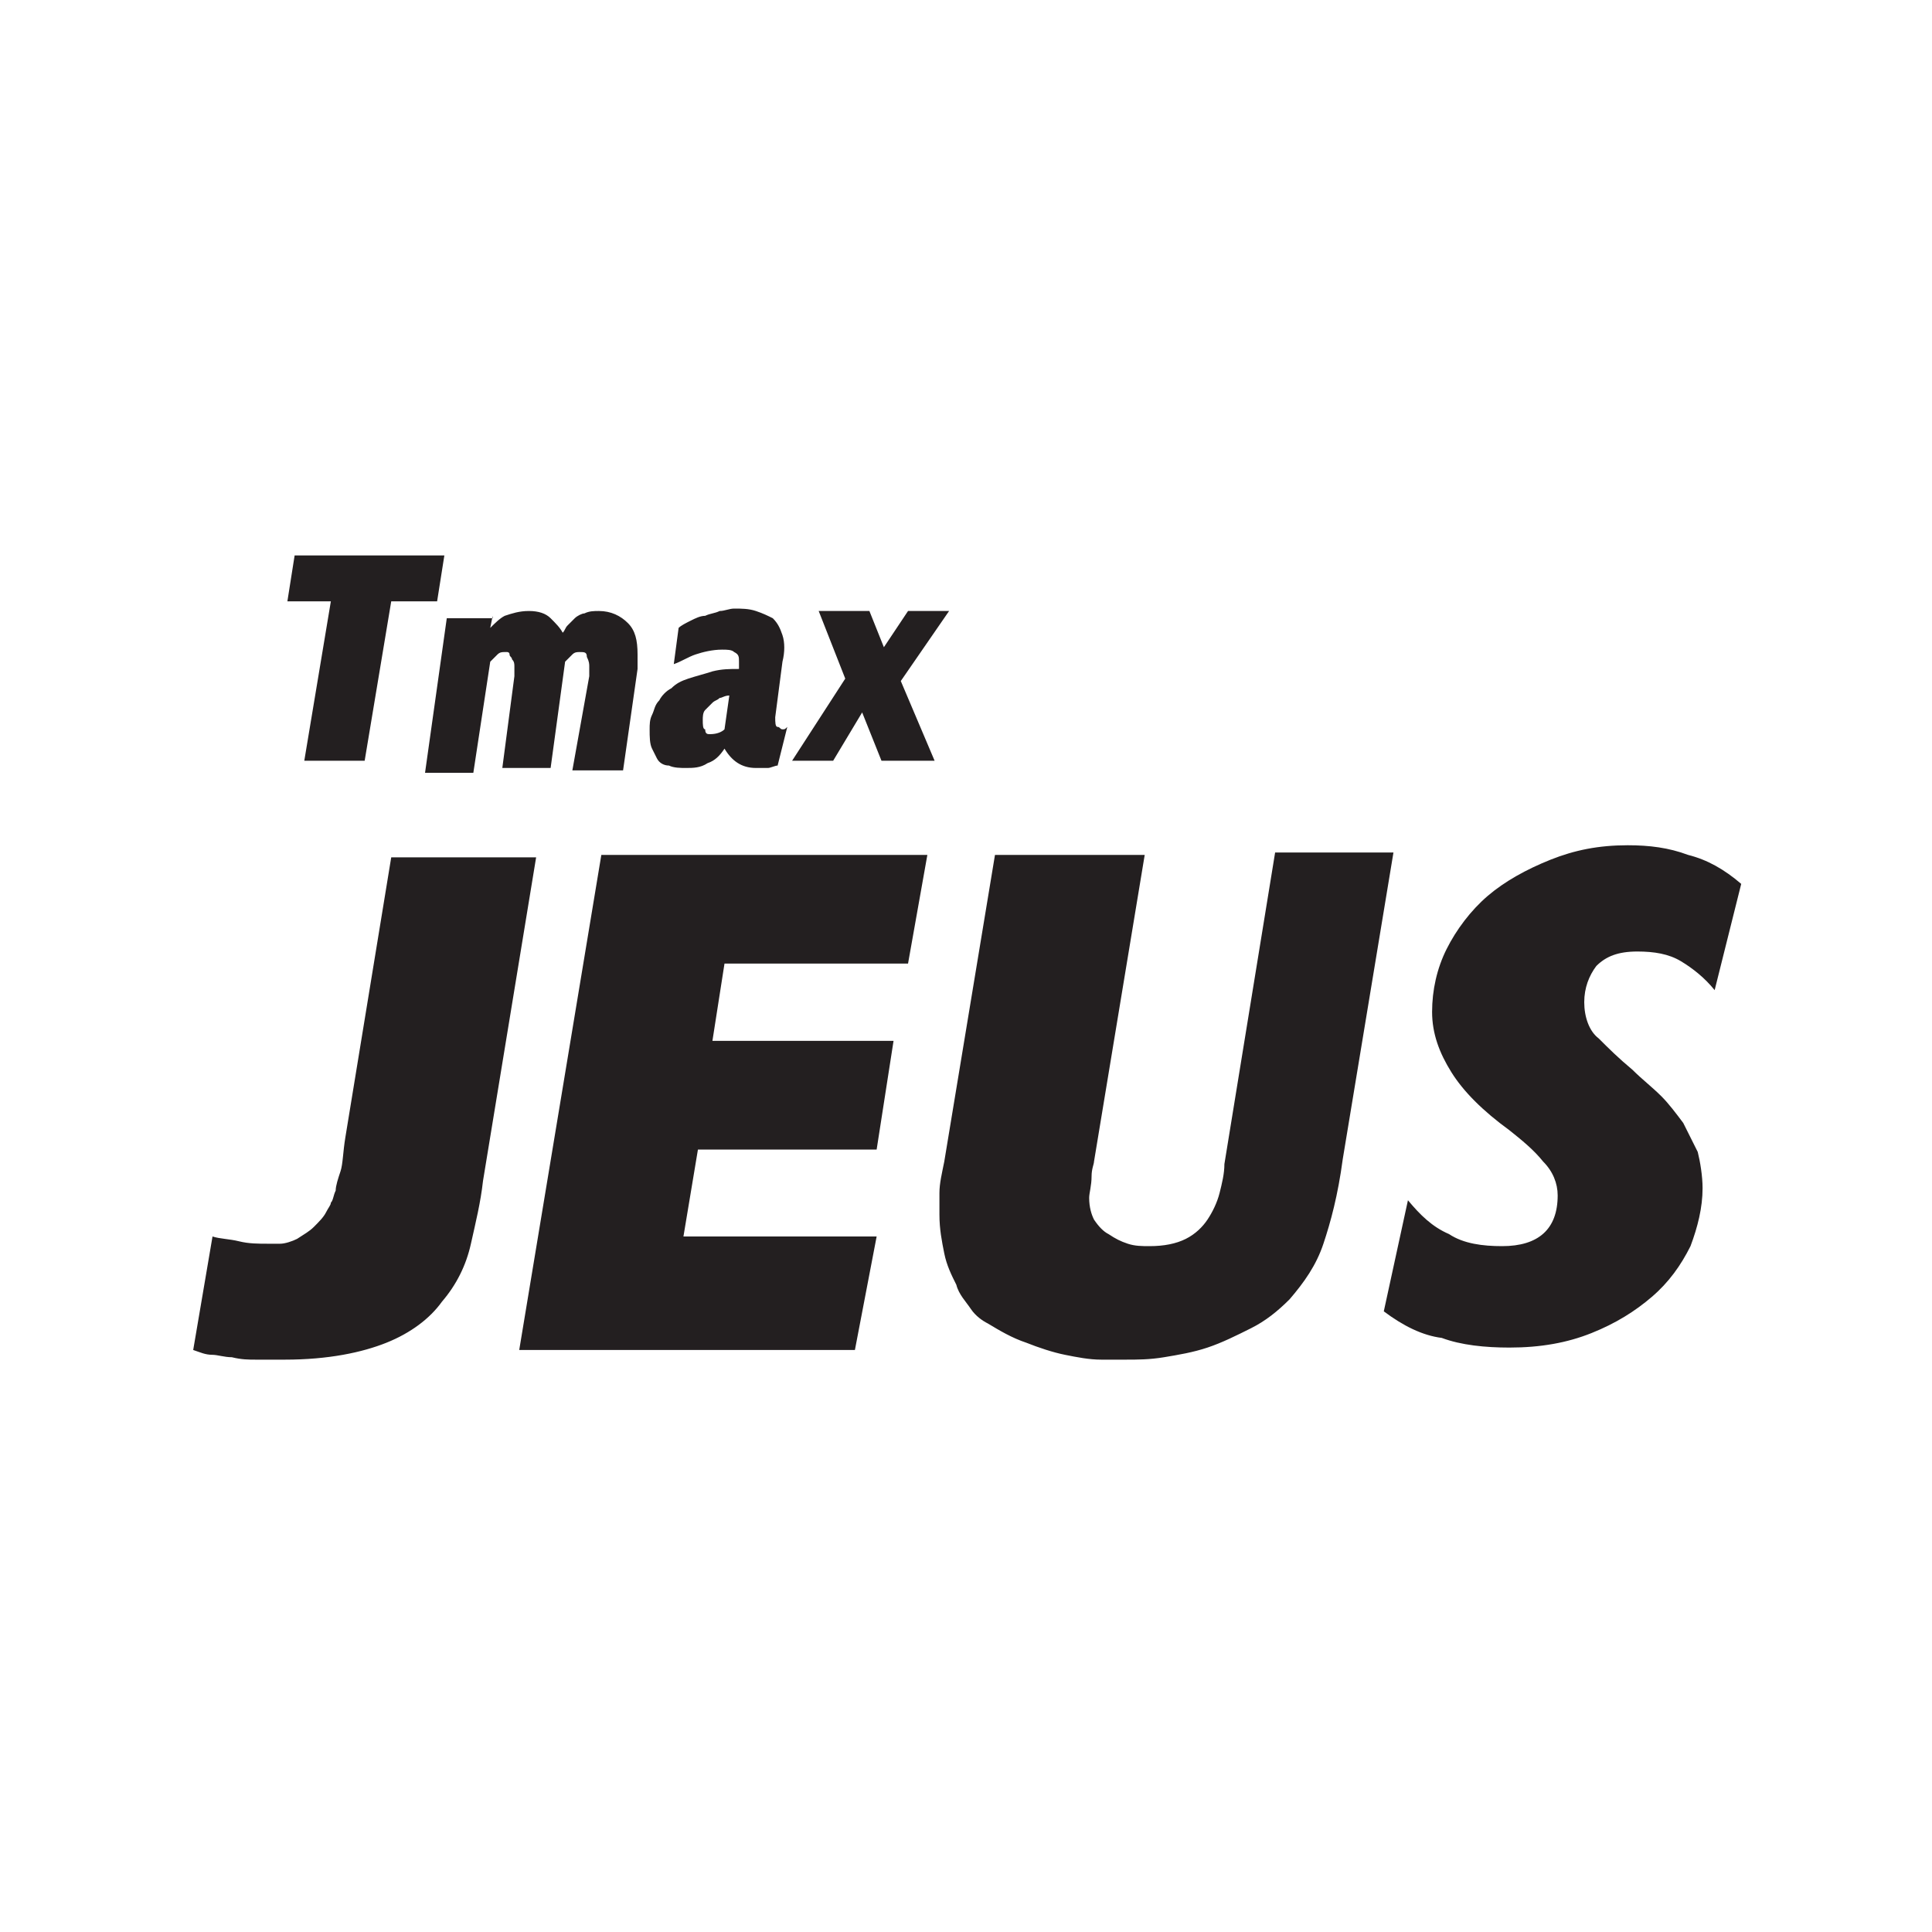 <?xml version="1.0" encoding="utf-8"?>
<!-- Generator: Adobe Illustrator 26.3.1, SVG Export Plug-In . SVG Version: 6.00 Build 0)  -->
<svg version="1.1" id="레이어_1" xmlns="http://www.w3.org/2000/svg" xmlns:xlink="http://www.w3.org/1999/xlink" x="0px"
	 y="0px" viewBox="0 0 80 80" style="enable-background:new 0 0 80 80;" xml:space="preserve">
<style type="text/css">
	.st0{fill-rule:evenodd;clip-rule:evenodd;fill:#231F20;}
</style>
<g id="jeus">
	<g id="Group-7" transform="translate(8, 23)">
		<path id="Combined-Shape" class="st0" d="M49.3,31.3l1-4.6c0.5,0.6,1,1.1,1.7,1.4c0.6,0.4,1.4,0.5,2.2,0.5c1.5,0,2.3-0.7,2.3-2.1
			c0-0.5-0.2-1-0.6-1.4c-0.4-0.5-0.9-0.9-1.4-1.3c-1.1-0.8-1.9-1.6-2.4-2.4c-0.5-0.8-0.8-1.6-0.8-2.5c0-0.9,0.2-1.8,0.6-2.6
			c0.4-0.8,1-1.6,1.7-2.2c0.7-0.6,1.6-1.1,2.6-1.5c1-0.4,2-0.6,3.2-0.6c0.9,0,1.7,0.1,2.5,0.4c0.8,0.2,1.5,0.6,2.2,1.2L63,18
			c-0.4-0.5-0.9-0.9-1.4-1.2c-0.5-0.3-1.1-0.4-1.8-0.4c-0.8,0-1.3,0.2-1.7,0.6c-0.3,0.4-0.5,0.9-0.5,1.5c0,0.6,0.2,1.2,0.6,1.5
			c0.4,0.4,0.8,0.8,1.4,1.3c0.4,0.4,0.8,0.7,1.2,1.1c0.3,0.3,0.6,0.7,0.9,1.1c0.2,0.4,0.4,0.8,0.6,1.2c0.1,0.4,0.2,1,0.2,1.5
			c0,0.8-0.2,1.6-0.5,2.4c-0.4,0.8-0.9,1.5-1.6,2.1c-0.7,0.6-1.5,1.1-2.5,1.5c-1,0.4-2.1,0.6-3.4,0.6c-1,0-2-0.1-2.8-0.4
			C50.9,32.3,50.1,31.9,49.3,31.3L49.3,31.3z M47.6,25c-0.2,1.5-0.5,2.6-0.8,3.5c-0.3,0.9-0.8,1.6-1.4,2.3c-0.5,0.5-1,0.9-1.6,1.2
			c-0.6,0.3-1.2,0.6-1.8,0.8c-0.6,0.2-1.2,0.3-1.8,0.4c-0.6,0.1-1.1,0.1-1.6,0.1c-0.2,0-0.6,0-1,0c-0.5,0-1-0.1-1.5-0.2
			c-0.5-0.1-1.1-0.3-1.6-0.5c-0.6-0.2-1.1-0.5-1.6-0.8c-0.2-0.1-0.5-0.3-0.7-0.6c-0.2-0.3-0.5-0.6-0.6-1c-0.2-0.4-0.4-0.8-0.5-1.3
			c-0.1-0.5-0.2-1-0.2-1.6c0-0.2,0-0.5,0-0.9c0-0.4,0.1-0.8,0.2-1.3l2.1-12.7h6.2l-2.1,12.7c0,0.1-0.1,0.3-0.1,0.6
			c0,0.4-0.1,0.7-0.1,0.9c0,0.4,0.1,0.7,0.2,0.9c0.2,0.3,0.4,0.5,0.6,0.6c0.3,0.2,0.5,0.3,0.8,0.4c0.3,0.1,0.6,0.1,0.9,0.1
			c0.6,0,1.1-0.1,1.5-0.3c0.4-0.2,0.7-0.5,0.9-0.8c0.2-0.3,0.4-0.7,0.5-1.1c0.1-0.4,0.2-0.8,0.2-1.2l2.1-12.9h4.9L47.6,25L47.6,25z
			 M27.4,32.9H13.5l3.4-20.5h13.5l-0.8,4.5h-7.6l-0.5,3.2H29l-0.7,4.5h-7.4l-0.6,3.6h8L27.4,32.9z M12,25.9
			c-0.1,0.9-0.3,1.7-0.5,2.6c-0.2,0.9-0.6,1.7-1.2,2.4C9.8,31.6,9,32.2,8,32.6c-1,0.4-2.4,0.7-4.2,0.7c-0.4,0-0.8,0-1.2,0
			c-0.3,0-0.6,0-1-0.1c-0.3,0-0.6-0.1-0.8-0.1c-0.3,0-0.5-0.1-0.8-0.2l0.8-4.7c0.3,0.1,0.7,0.1,1.1,0.2c0.4,0.1,0.8,0.1,1.2,0.1
			c0.1,0,0.3,0,0.5,0c0.2,0,0.5-0.1,0.7-0.2C4.6,28.1,4.8,28,5,27.8c0.2-0.2,0.4-0.4,0.5-0.6c0.1-0.2,0.2-0.3,0.2-0.4
			c0.1-0.1,0.1-0.3,0.2-0.5c0-0.2,0.1-0.5,0.2-0.8c0.1-0.3,0.1-0.8,0.2-1.4l1.9-11.6h6L12,25.9z M29.3,5.2l1.4,3.3h-2.2l-0.8-2
			l-1.2,2h-1.7l2.2-3.4l-1.1-2.8H28l0.6,1.5l1-1.5h1.7L29.3,5.2z M20.1,3c0.1-0.1,0.3-0.2,0.5-0.3c0.2-0.1,0.4-0.2,0.6-0.2
			c0.2-0.1,0.4-0.1,0.6-0.2c0.2,0,0.4-0.1,0.6-0.1c0.3,0,0.6,0,0.9,0.1c0.3,0.1,0.5,0.2,0.7,0.3c0.2,0.2,0.3,0.4,0.4,0.7
			c0.1,0.3,0.1,0.7,0,1.1l-0.3,2.3c0,0.2,0,0.4,0.1,0.4c0.1,0,0.1,0.1,0.2,0.1c0.1,0,0.1,0,0.2-0.1l-0.4,1.6c-0.1,0-0.3,0.1-0.4,0.1
			c-0.2,0-0.3,0-0.5,0c-0.6,0-1-0.3-1.3-0.8c-0.2,0.3-0.4,0.5-0.7,0.6c-0.3,0.2-0.6,0.2-0.9,0.2c-0.2,0-0.5,0-0.7-0.1
			c-0.2,0-0.4-0.1-0.5-0.3C19.2,8.4,19.1,8.2,19,8c-0.1-0.2-0.1-0.5-0.1-0.8c0-0.2,0-0.4,0.1-0.6c0.1-0.2,0.1-0.4,0.3-0.6
			c0.1-0.2,0.3-0.4,0.5-0.5c0.2-0.2,0.4-0.3,0.7-0.4c0.3-0.1,0.7-0.2,1-0.3c0.4-0.1,0.7-0.1,1.1-0.1l0-0.3c0-0.2,0-0.3-0.2-0.4
			c-0.1-0.1-0.3-0.1-0.5-0.1c-0.4,0-0.8,0.1-1.1,0.2c-0.3,0.1-0.6,0.3-0.9,0.4L20.1,3z M21.4,7.4c0.3,0,0.5-0.1,0.6-0.2l0.2-1.4
			c-0.2,0-0.3,0.1-0.4,0.1C21.7,6,21.6,6,21.5,6.1c-0.1,0.1-0.2,0.2-0.3,0.3c-0.1,0.1-0.1,0.3-0.1,0.4c0,0.2,0,0.4,0.1,0.4
			C21.2,7.4,21.3,7.4,21.4,7.4z M12.4,2.5L12.3,3c0.2-0.2,0.4-0.4,0.6-0.5c0.3-0.1,0.6-0.2,1-0.2c0.4,0,0.7,0.1,0.9,0.3
			c0.2,0.2,0.4,0.4,0.5,0.6c0.1-0.1,0.1-0.2,0.2-0.3c0.1-0.1,0.2-0.2,0.3-0.3c0.1-0.1,0.3-0.2,0.4-0.2c0.2-0.1,0.4-0.1,0.6-0.1
			c0.5,0,0.9,0.2,1.2,0.5c0.3,0.3,0.4,0.7,0.4,1.3c0,0.1,0,0.2,0,0.3c0,0.1,0,0.2,0,0.3l-0.6,4.2h-2.1L16.4,5c0-0.1,0-0.1,0-0.2
			c0-0.1,0-0.2,0-0.2c0-0.1,0-0.2-0.1-0.4C16.3,4,16.2,4,16,4c-0.1,0-0.2,0-0.3,0.1c-0.1,0.1-0.2,0.2-0.3,0.3l-0.6,4.4h-2L13.3,5
			c0-0.1,0-0.2,0-0.2c0-0.1,0-0.2,0-0.2c0-0.1,0-0.2-0.1-0.3c0-0.1-0.1-0.1-0.1-0.2C13.1,4,13,4,13,4c0,0-0.1,0-0.1,0
			c-0.1,0-0.2,0-0.3,0.1c-0.1,0.1-0.2,0.2-0.3,0.3l-0.7,4.6h-2l0.9-6.4H12.4z M7.1,8.5H4.6l1.1-6.6H3.9L4.2,0h6.2l-0.3,1.9H8.2
			L7.1,8.5z"/>
	</g>
</g>
</svg>
